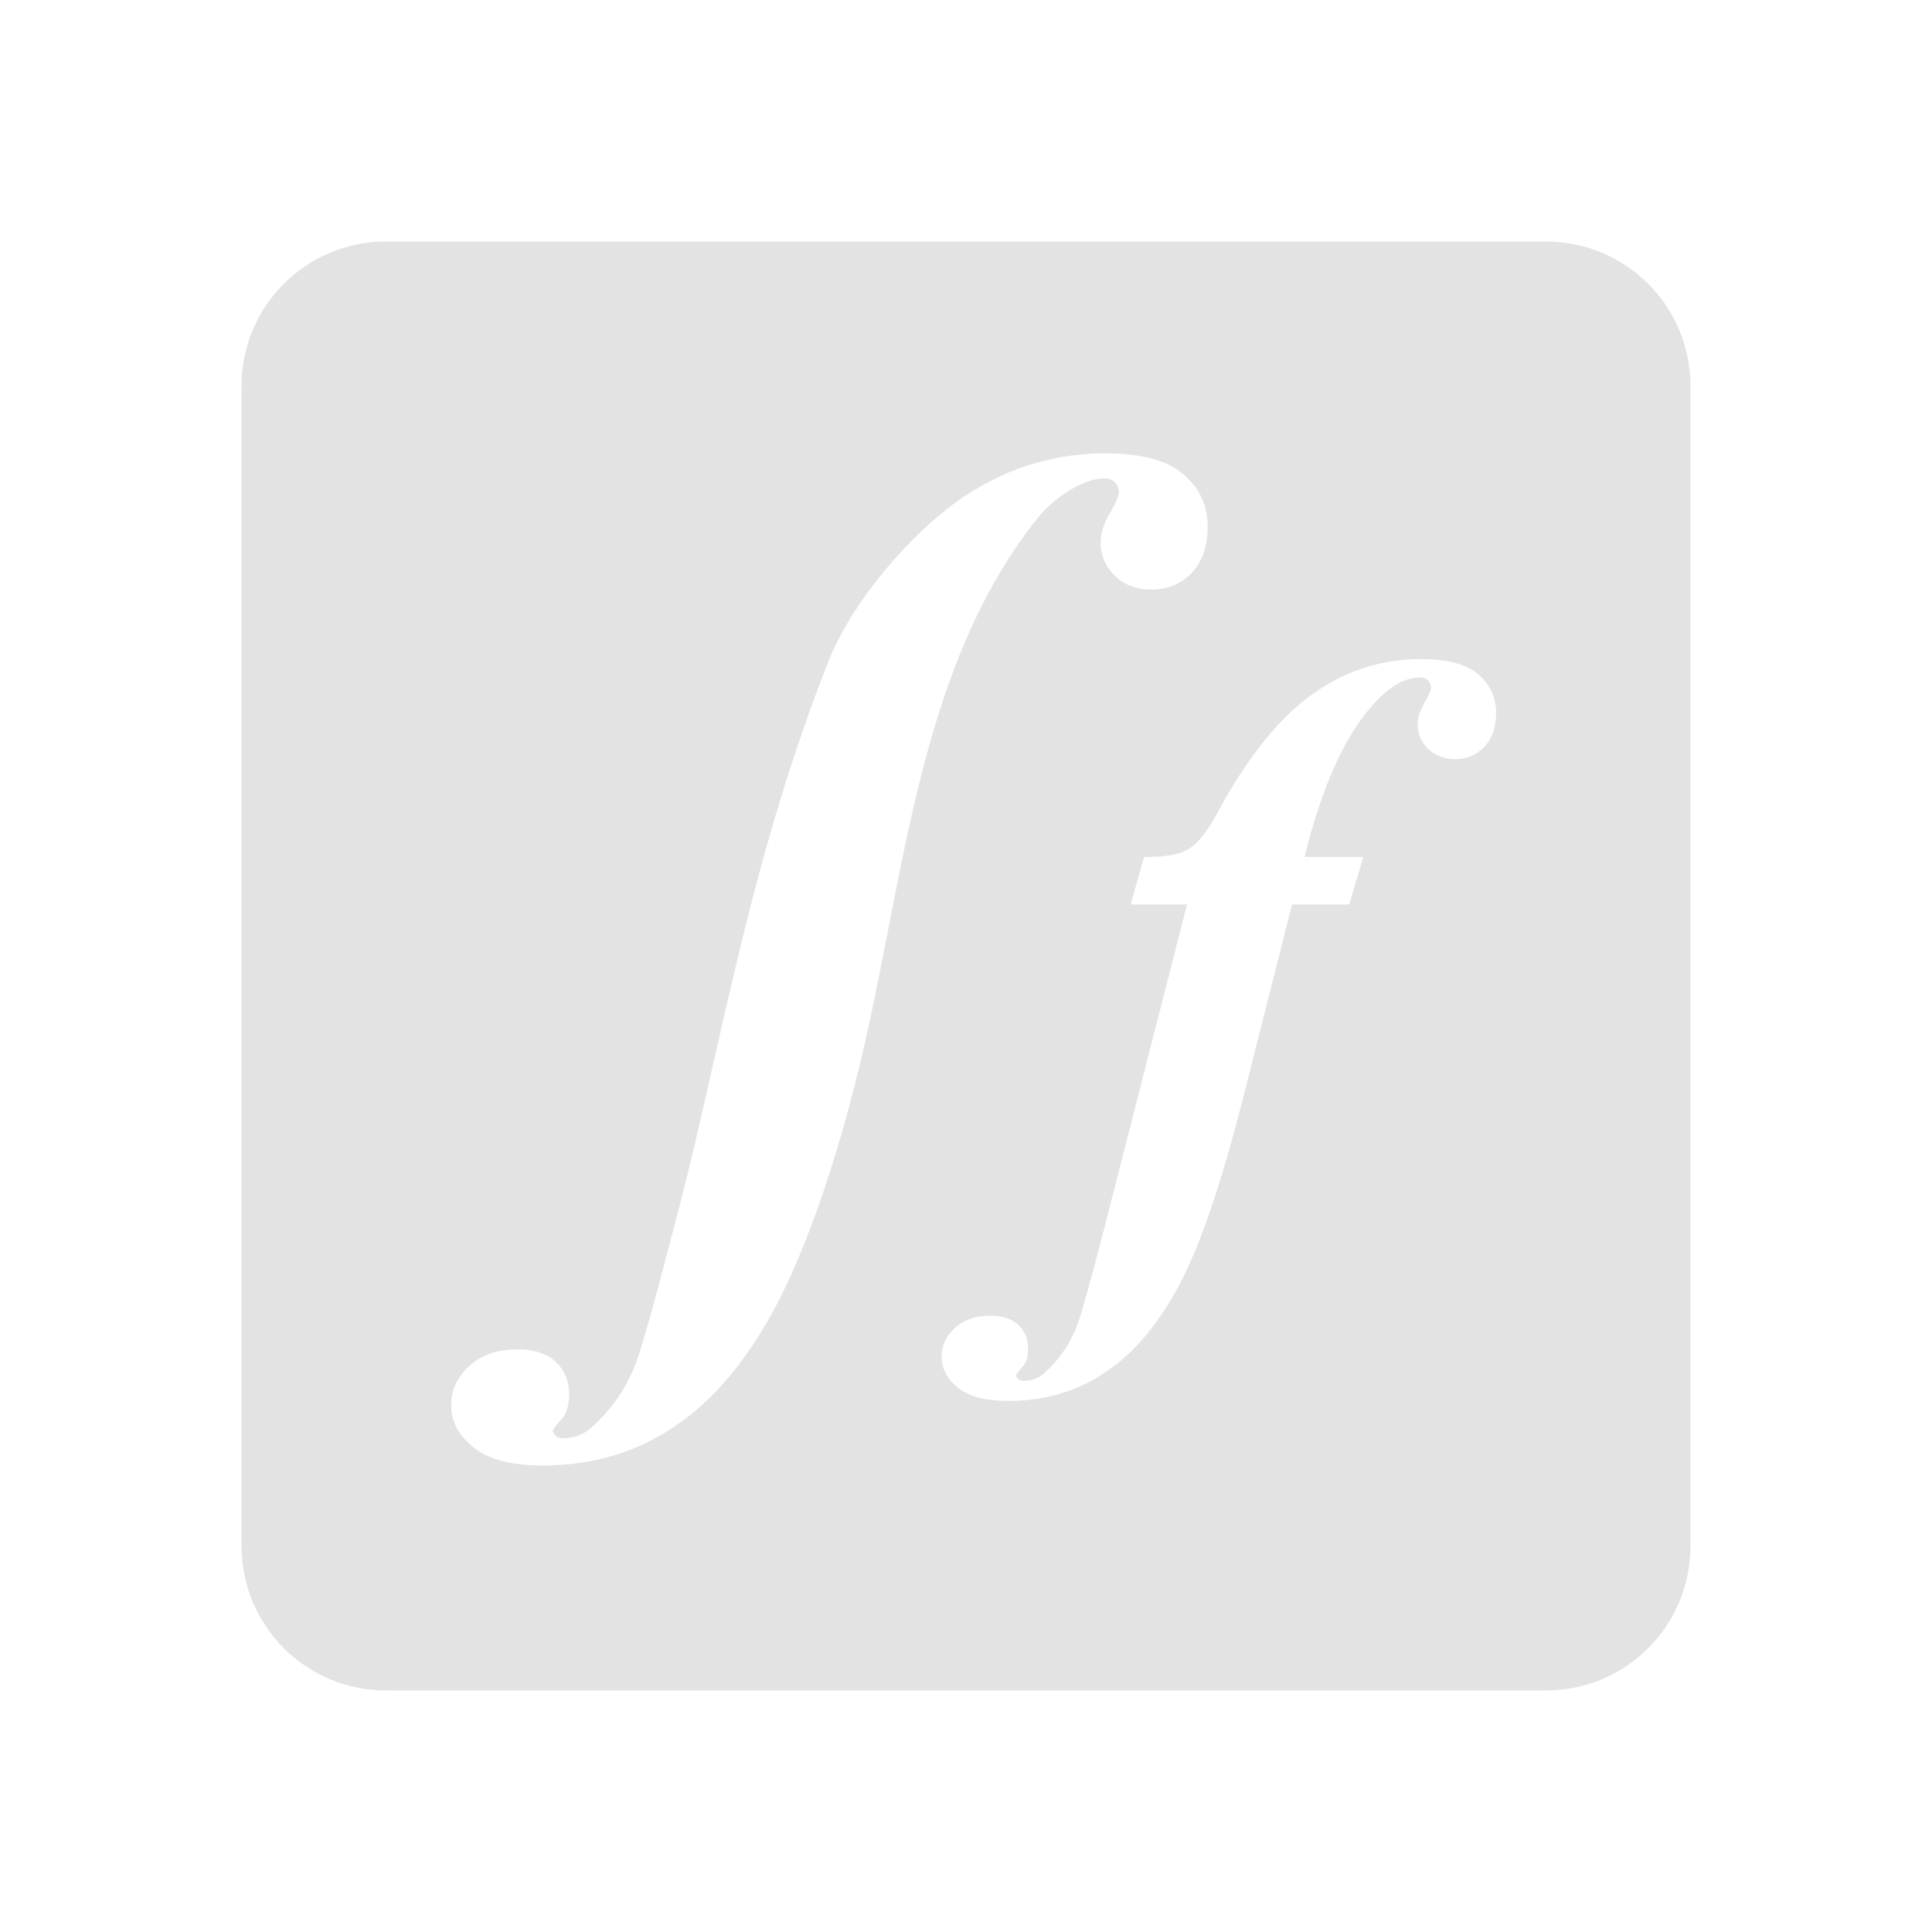 <?xml version="1.0" encoding="UTF-8" standalone="no"?>
<!-- Created with Inkscape (http://www.inkscape.org/) -->

<svg xmlns:dc="http://purl.org/dc/elements/1.1/" xmlns:cc="http://creativecommons.org/ns#" xmlns:rdf="http://www.w3.org/1999/02/22-rdf-syntax-ns#" xmlns:svg="http://www.w3.org/2000/svg" xmlns="http://www.w3.org/2000/svg" xmlns:sodipodi="http://sodipodi.sourceforge.net/DTD/sodipodi-0.dtd" xmlns:inkscape="http://www.inkscape.org/namespaces/inkscape" width="32" height="32" viewBox="0 0 32 32" version="1.1" id="main" inkscape:version="0.92+devel (f318dbfe43, 2017-10-09, custom)" sodipodi:docname="integral_func.svg">
  <sodipodi:namedview id="base" pagecolor="#002466" bordercolor="#ffffff" borderopacity="0.30" inkscape:pageopacity="1" inkscape:pageshadow="2" inkscape:zoom="18.58365" inkscape:document-units="px" inkscape:current-layer="main" inkscape:document-rotation="0" showgrid="false" inkscape:showpageshadow="false" borderlayer="true" inkscape:window-width="1920" inkscape:window-height="1027" inkscape:window-x="0" inkscape:window-y="24" inkscape:window-maximized="1" units="px" inkscape:cx="10.20548" inkscape:cy="14.846685" />
  <defs id="ol-defs" />
  <g id="g851" inkscape:label="#integral_func" style="stroke:none">
    <path style="fill:none;stroke:none;stroke-width:1" d="M -1.1000001e-7,-9.9999998e-8 H 32 V 32 H -1.1000001e-7 Z" id="boundary" inkscape:label="#boundary" inkscape:connector-curvature="0" />
    <path id="rect820" d="M 6.398,4 C 5.069,4 4,5.069 4,6.398 V 25.602 C 4,26.931 5.069,28 6.398,28 H 25.602 C 26.931,28 28,26.931 28,25.602 V 6.398 C 28,5.069 26.931,4 25.602,4 Z M 18.324,7.51 c 0.586,0 1.011,0.116 1.273,0.342 0.269,0.226 0.406,0.518 0.406,0.879 0,0.318 -0.09,0.572 -0.268,0.762 -0.177,0.183 -0.399,0.273 -0.662,0.273 -0.244,0 -0.447,-0.074 -0.605,-0.227 -0.159,-0.153 -0.238,-0.339 -0.238,-0.553 0,-0.153 0.053,-0.311 0.15,-0.482 0.104,-0.171 0.152,-0.289 0.152,-0.35 0,-0.067 -0.021,-0.125 -0.07,-0.168 -0.043,-0.043 -0.101,-0.062 -0.174,-0.062 -0.36,0 -0.842,0.33 -1.111,0.668 -1.902,2.386 -2.178,5.722 -2.855,8.697 -0.44,1.932 -0.994,3.446 -1.471,4.344 -0.477,0.898 -1.032,1.563 -1.674,1.99 -0.635,0.434 -1.367,0.65 -2.191,0.65 -0.519,1e-6 -0.902,-0.101 -1.146,-0.303 -0.244,-0.195 -0.367,-0.428 -0.367,-0.697 0,-0.25 0.101,-0.467 0.303,-0.65 0.202,-0.183 0.467,-0.273 0.797,-0.273 0.275,0 0.488,0.069 0.635,0.209 0.147,0.141 0.219,0.315 0.219,0.529 0,0.195 -0.047,0.34 -0.139,0.432 -0.092,0.098 -0.135,0.165 -0.135,0.195 l 0.047,0.064 c 0.037,0.031 0.078,0.043 0.127,0.043 0.183,0 0.339,-0.06 0.467,-0.176 0.324,-0.287 0.568,-0.632 0.727,-1.041 0.11,-0.281 0.317,-1.025 0.629,-2.229 0.766,-2.838 1.206,-5.944 2.559,-9.391 0.415,-1.059 1.382,-2.13 2.127,-2.668 0.745,-0.538 1.574,-0.809 2.49,-0.809 z m 5.225,3.408 c 0.43,0 0.741,0.084 0.934,0.25 0.197,0.166 0.297,0.38 0.297,0.645 0,0.233 -0.065,0.42 -0.195,0.559 -0.13,0.134 -0.292,0.201 -0.484,0.201 -0.179,0 -0.327,-0.056 -0.443,-0.168 C 23.54,12.292 23.48,12.157 23.48,12 c 0,-0.112 0.04,-0.228 0.111,-0.354 0.076,-0.125 0.111,-0.211 0.111,-0.256 0,-0.049 -0.017,-0.092 -0.053,-0.123 -0.031,-0.031 -0.073,-0.047 -0.127,-0.047 -0.264,0 -0.537,0.163 -0.814,0.49 -0.457,0.524 -0.822,1.352 -1.1,2.484 h 0.973 l -0.234,0.787 h -0.947 l -0.785,3.104 c -0.367,1.464 -0.727,2.525 -1.076,3.184 -0.349,0.658 -0.756,1.144 -1.227,1.457 -0.466,0.318 -1.003,0.477 -1.607,0.477 -0.381,10e-7 -0.661,-0.073 -0.84,-0.221 -0.179,-0.143 -0.268,-0.315 -0.268,-0.512 0,-0.184 0.073,-0.342 0.221,-0.477 0.148,-0.134 0.342,-0.201 0.584,-0.201 0.201,0 0.357,0.051 0.465,0.154 0.107,0.103 0.162,0.232 0.162,0.389 0,0.143 -0.034,0.247 -0.102,0.314 -0.067,0.072 -0.1,0.12 -0.1,0.143 l 0.033,0.047 c 0.027,0.022 0.058,0.031 0.094,0.031 0.134,0 0.248,-0.042 0.342,-0.127 0.237,-0.21 0.417,-0.464 0.533,-0.764 0.081,-0.206 0.233,-0.751 0.461,-1.633 l 1.371,-5.365 h -0.934 l 0.223,-0.787 c 0.336,0.004 0.58,-0.037 0.732,-0.127 0.152,-0.09 0.312,-0.29 0.482,-0.604 0.492,-0.909 1.012,-1.561 1.559,-1.955 0.546,-0.394 1.153,-0.592 1.824,-0.592 z" style="opacity:0.6;fill:#d0d0d0;stroke:none;stroke-width:1.5;stroke-linecap:round" inkscape:connector-curvature="0" inkscape:label="#" />
  </g>
</svg>
